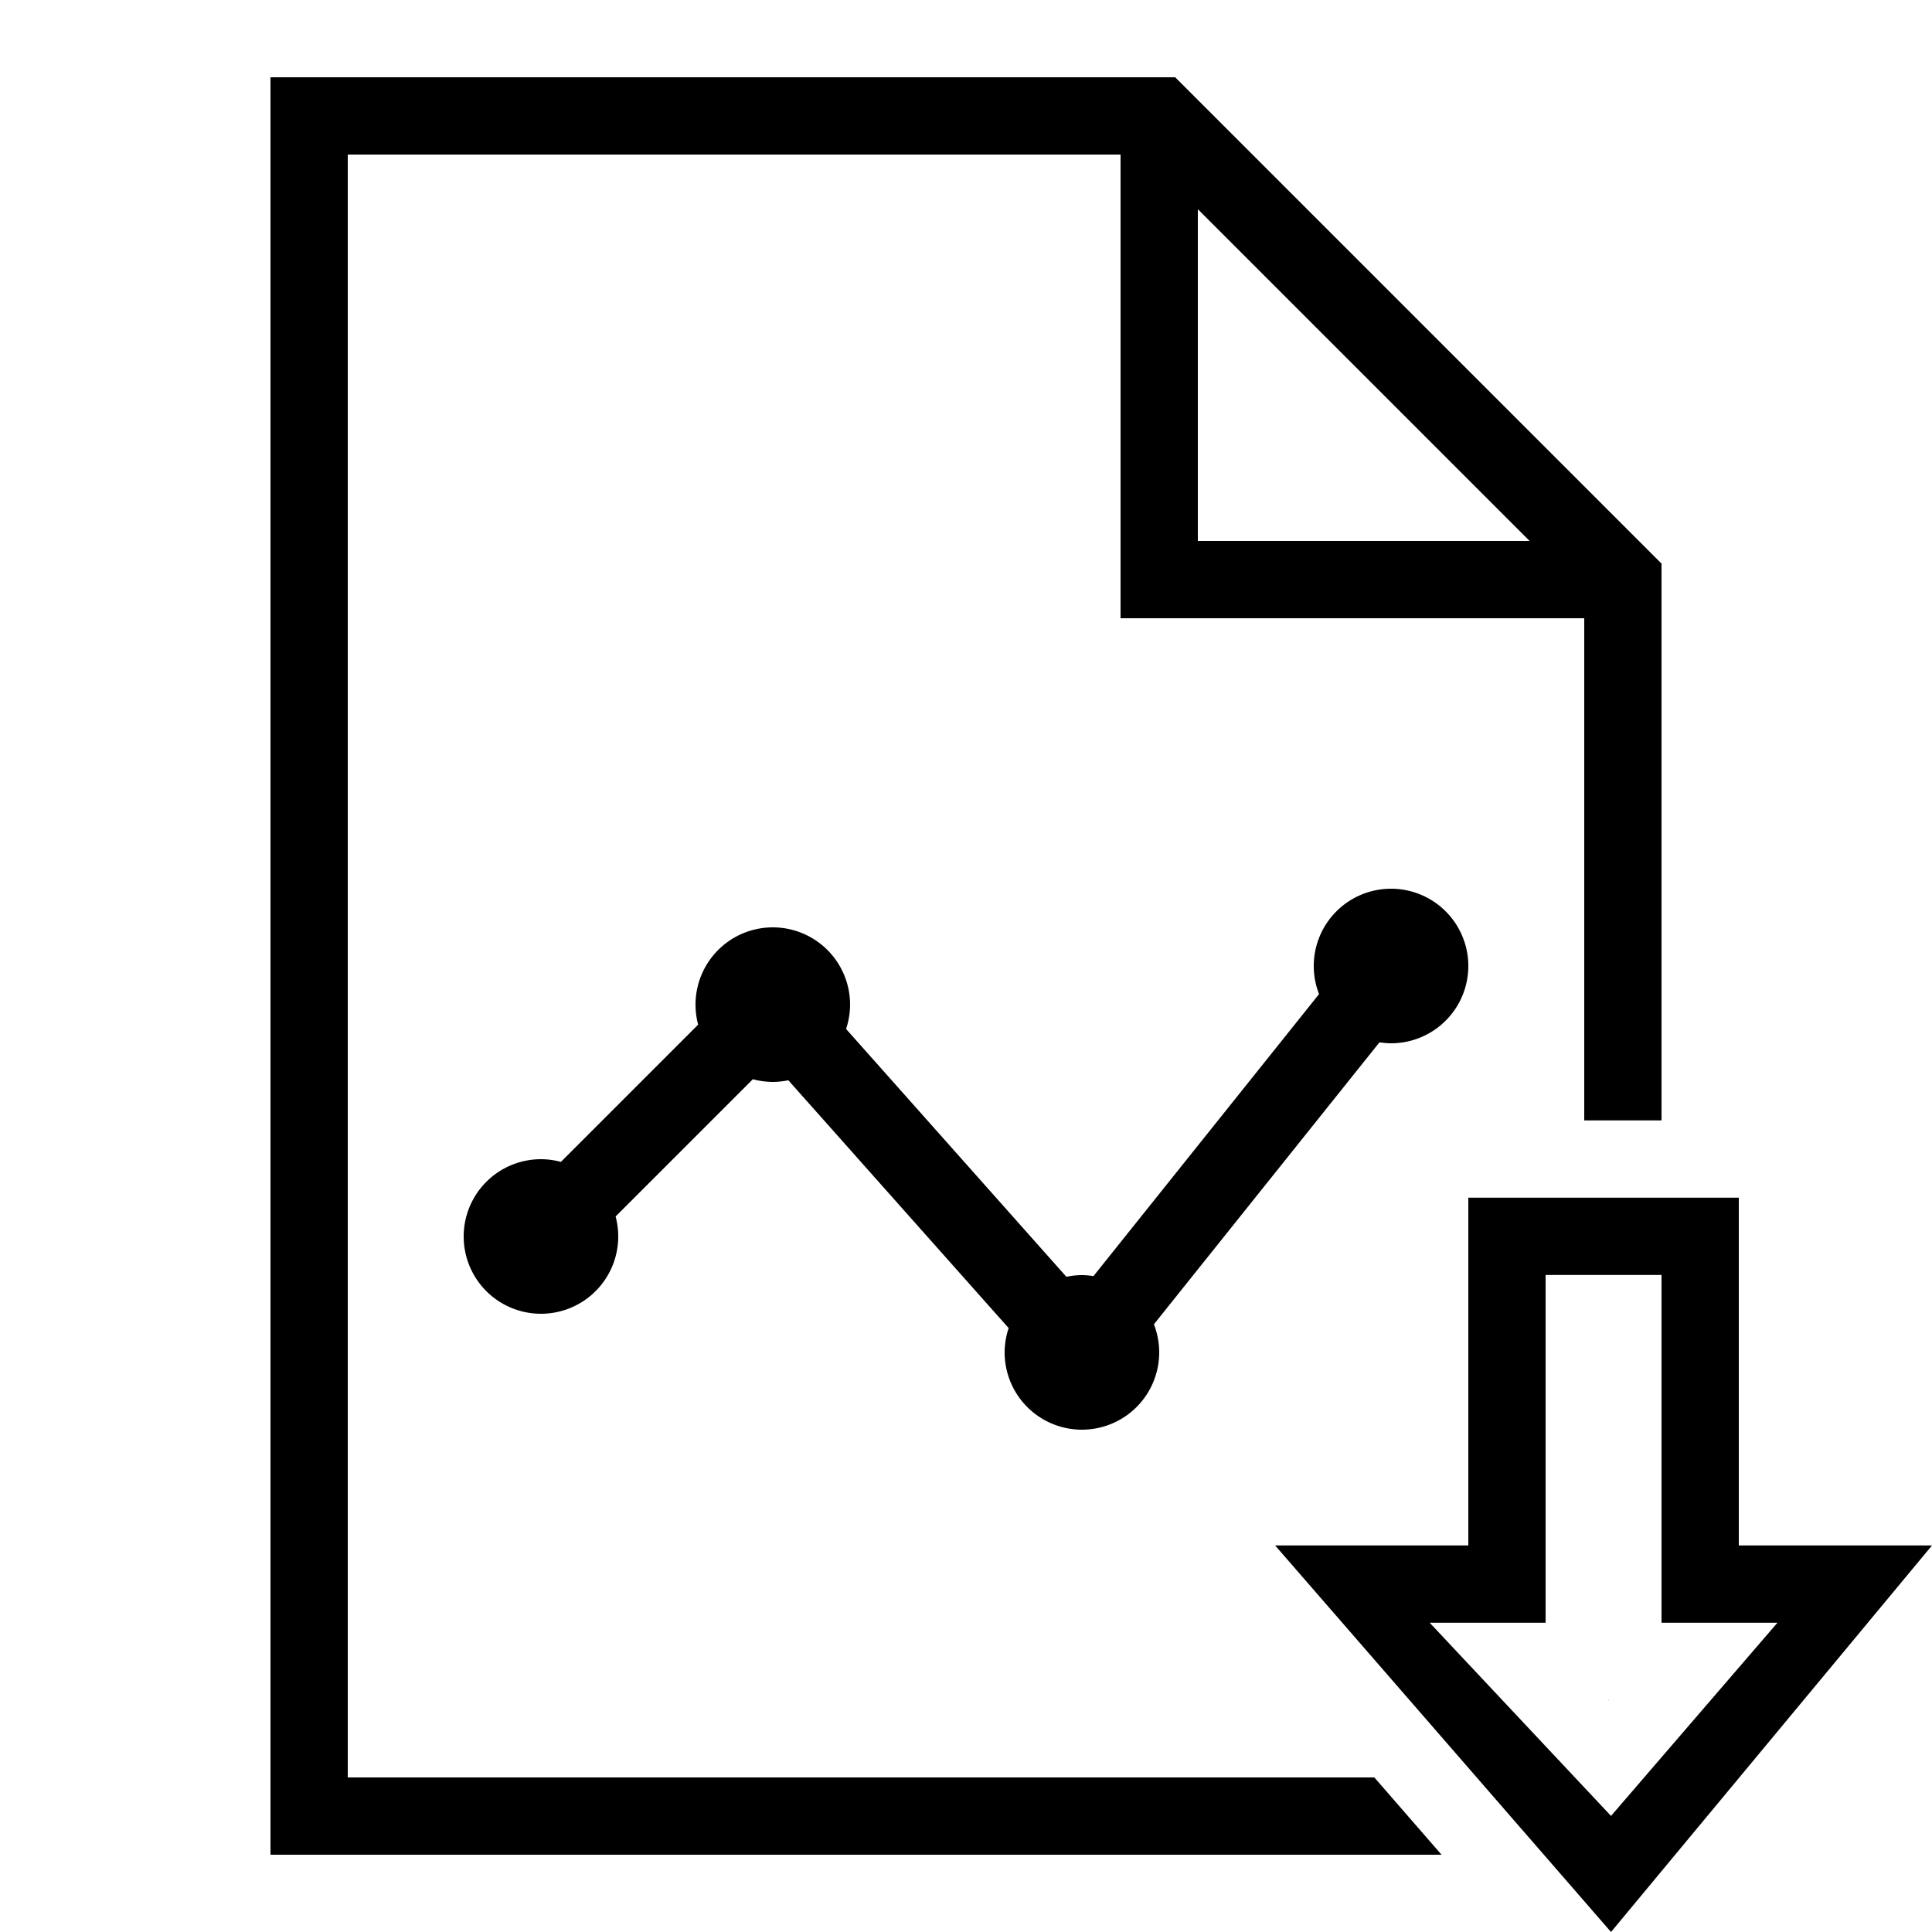 <svg xmlns="http://www.w3.org/2000/svg" viewBox="0 0 50 50"><path style="line-height:normal;text-indent:0;text-align:start;text-decoration-line:none;text-decoration-style:solid;text-decoration-color:#000;text-transform:none;block-progression:tb;isolation:auto;mix-blend-mode:normal" d="M7 2v46h30.307l-1.739-2H9V4h20v12h12v12.996h2v-14.41L30.414 2H7zm24 3.414L39.586 14H31V5.414zM36 23a2 2 0 0 0-2 2 2 2 0 0 0 .137.727l-5.838 7.298A2 2 0 0 0 28 33a2 2 0 0 0-.402.043l-5.702-6.414A2 2 0 0 0 22 26a2 2 0 0 0-2-2 2 2 0 0 0-2 2 2 2 0 0 0 .068.518l-3.552 3.552A2 2 0 0 0 14 30a2 2 0 0 0-2 2 2 2 0 0 0 2 2 2 2 0 0 0 2-2 2 2 0 0 0-.068-.518l3.552-3.552A2 2 0 0 0 20 28a2 2 0 0 0 .402-.043l5.702 6.414A2 2 0 0 0 26 35a2 2 0 0 0 2 2 2 2 0 0 0 2-2 2 2 0 0 0-.137-.727l5.838-7.298A2 2 0 0 0 36 27a2 2 0 0 0 2-2 2 2 0 0 0-2-2zm2 7.996v9h-5L41.693 50 50 39.996h-5v-9h-7zm2 2h3v9h3l-4.307 5-4.693-5h3v-9zm1.62 11l.009.01.01-.01h-.02z" font-weight="400" font-family="sans-serif" white-space="normal" overflow="visible"/></svg>